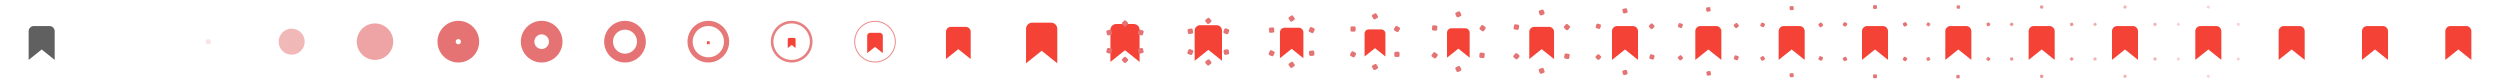 <svg xmlns="http://www.w3.org/2000/svg" viewBox="0 0 960 32"><defs><style>.a{fill:#606060;}.b,.c,.d,.e,.f,.g,.h,.j,.k,.l{fill:#e57373;}.b{opacity:0.2;}.c{opacity:0.5;}.d{opacity:0.65;}.f{opacity:0.96;}.g{opacity:0.9;}.h{opacity:0.8;}.i{fill:#f44336;}.j{opacity:0.75;}.k{opacity:0.55;}.l{opacity:0.3;}</style></defs><title>bookmark-01</title><path class="a" d="M21,23l-5-4-5,4V12.003A2.003,2.003,0,0,1,13.003,10h5.995A2.003,2.003,0,0,1,21,12.003Z"/><circle class="b" cx="80" cy="16" r="1"/><circle class="c" cx="112" cy="16" r="5"/><circle class="d" cx="144" cy="16" r="7"/><path class="e" d="M176,8a8,8,0,1,0,8,8A8,8,0,0,0,176,8Zm0,9a1,1,0,1,1,1-1A1,1,0,0,1,176,17Z"/><path class="e" d="M208,8a8,8,0,1,0,8,8A8,8,0,0,0,208,8Zm0,10.8a2.8,2.8,0,1,1,2.8-2.8A2.8,2.8,0,0,1,208,18.8Z"/><path class="e" d="M240,8a8,8,0,1,0,8,8A8,8,0,0,0,240,8Zm0,12.6a4.6,4.6,0,1,1,4.6-4.6A4.6,4.6,0,0,1,240,20.6Z"/><path class="f" d="M272,8a8,8,0,1,0,8,8A8,8,0,0,0,272,8Zm0,14a6,6,0,1,1,6-6A6,6,0,0,1,272,22Z"/><path class="g" d="M304,8a8,8,0,1,0,8,8A8,8,0,0,0,304,8Zm0,15a7,7,0,1,1,7-7A7,7,0,0,1,304,23Z"/><path class="h" d="M336,8a8,8,0,1,0,8,8A8,8,0,0,0,336,8Zm0,15.6a7.6,7.6,0,1,1,7.6-7.6A7.6,7.6,0,0,1,336,23.6Z"/><path class="i" d="M339,20.4,336,18l-3,2.4V13.802A1.202,1.202,0,0,1,334.202,12.6h3.597A1.202,1.202,0,0,1,339,13.802Z"/><path class="i" d="M305.5,18.45l-1.5-1.2-1.5,1.2V15.151a.601.601,0,0,1,.601-.601h1.798a.601.601,0,0,1,.601.601Z"/><path class="i" d="M272.5,17.15l-.5-.4-.5.4v-1.1a.2.2,0,0,1,.2-.2H272.3a.2.2,0,0,1,.2.2Z"/><path class="i" d="M372.75,22.675l-4.75-3.8-4.75,3.8V12.227a1.902,1.902,0,0,1,1.902-1.902h5.695a1.902,1.902,0,0,1,1.902,1.902Z"/><path class="i" d="M406,24.3l-6-4.8-6,4.8V11.103A2.403,2.403,0,0,1,396.403,8.7h7.194A2.403,2.403,0,0,1,406,11.103Z"/><path class="i" d="M437.6,23.78,432,19.3l-5.6,4.48V11.463A2.243,2.243,0,0,1,428.643,9.22h6.714A2.243,2.243,0,0,1,437.6,11.463Z"/><path class="i" d="M469.25,23.325l-5.25-4.2-5.25,4.2V11.778a2.103,2.103,0,0,1,2.103-2.103h6.295a2.103,2.103,0,0,1,2.103,2.103Z"/><path class="i" d="M500.5,22.35l-4.5-3.6-4.5,3.6V12.452a1.802,1.802,0,0,1,1.802-1.802h5.395A1.802,1.802,0,0,1,500.5,12.452Z"/><path class="i" d="M532,21.7l-4-3.2-4,3.2V12.902A1.602,1.602,0,0,1,525.602,11.3h4.796A1.602,1.602,0,0,1,532,12.902Z"/><path class="i" d="M564.35,22.155,560,18.675l-4.35,3.48V12.587a1.742,1.742,0,0,1,1.742-1.742h5.215a1.742,1.742,0,0,1,1.742,1.742Z"/><path class="i" d="M596.75,22.675l-4.75-3.8-4.75,3.8V12.227a1.902,1.902,0,0,1,1.902-1.902h5.695a1.902,1.902,0,0,1,1.902,1.902Z"/><path class="i" d="M629,23l-5-4-5,4V12.003A2.003,2.003,0,0,1,621.003,10h5.995A2.003,2.003,0,0,1,629,12.003Z"/><path class="i" d="M661,23l-5-4-5,4V12.003A2.003,2.003,0,0,1,653.003,10h5.995A2.003,2.003,0,0,1,661,12.003Z"/><path class="i" d="M693,23l-5-4-5,4V12.003A2.003,2.003,0,0,1,685.003,10h5.995A2.003,2.003,0,0,1,693,12.003Z"/><path class="i" d="M725,23l-5-4-5,4V12.003A2.003,2.003,0,0,1,717.003,10h5.995A2.003,2.003,0,0,1,725,12.003Z"/><path class="i" d="M757,23l-5-4-5,4V12.003A2.003,2.003,0,0,1,749.003,10h5.995A2.003,2.003,0,0,1,757,12.003Z"/><path class="i" d="M789,23l-5-4-5,4V12.003A2.003,2.003,0,0,1,781.003,10h5.995A2.003,2.003,0,0,1,789,12.003Z"/><path class="i" d="M821,23l-5-4-5,4V12.003A2.003,2.003,0,0,1,813.003,10h5.995A2.003,2.003,0,0,1,821,12.003Z"/><path class="i" d="M853,23l-5-4-5,4V12.003A2.003,2.003,0,0,1,845.003,10h5.995A2.003,2.003,0,0,1,853,12.003Z"/><path class="i" d="M885,23l-5-4-5,4V12.003A2.003,2.003,0,0,1,877.003,10h5.995A2.003,2.003,0,0,1,885,12.003Z"/><path class="i" d="M917,23l-5-4-5,4V12.003A2.003,2.003,0,0,1,909.003,10h5.995A2.003,2.003,0,0,1,917,12.003Z"/><path class="i" d="M949,23l-5-4-5,4V12.003A2.003,2.003,0,0,1,941.003,10h5.995A2.003,2.003,0,0,1,949,12.003Z"/><rect class="e" x="431" y="8" width="2" height="2" rx="0.5" ry="0.5" transform="translate(120.166 308.106) rotate(-45)"/><rect class="e" x="424.938" y="11.5" width="2" height="2" rx="0.5" ry="0.5" transform="translate(11.275 110.653) rotate(-14.998)"/><path class="e" d="M425.438,18.5h1a.5.5,0,0,1,.5.5v1a.5.5,0,0,1-.5.5h-1a.5.5,0,0,1-.5-.5V19a.5.5,0,0,1,.5-.5Z" transform="translate(296.875 425.882) rotate(-75.002)"/><rect class="e" x="431" y="22" width="2" height="2" rx="0.5" ry="0.5" transform="translate(110.266 312.207) rotate(-45)"/><rect class="e" x="437.062" y="18.5" width="2" height="2" rx="0.5" ry="0.5" transform="translate(9.877 114.029) rotate(-14.998)"/><rect class="e" x="437.062" y="11.5" width="2" height="2" rx="0.5" ry="0.5" transform="translate(312.599 432.397) rotate(-74.999)"/><rect class="e" x="462.997" y="7.017" width="2.006" height="2.006" rx="0.502" ry="0.502" transform="translate(103.4 300.13) rotate(-40)"/><rect class="e" x="456.086" y="11.007" width="2.006" height="2.006" rx="0.502" ry="0.502" transform="translate(4.856 79.54) rotate(-9.998)"/><rect class="e" x="456.086" y="18.987" width="2.006" height="2.006" rx="0.502" ry="0.502" transform="translate(281.985 442.682) rotate(-70.002)"/><rect class="e" x="462.997" y="22.977" width="2.006" height="2.006" rx="0.502" ry="0.502" transform="translate(93.141 303.864) rotate(-40)"/><rect class="e" x="469.908" y="18.987" width="2.006" height="2.006" rx="0.502" ry="0.502" transform="translate(3.681 82.061) rotate(-9.998)"/><rect class="e" x="469.908" y="11.007" width="2.006" height="2.006" rx="0.502" ry="0.502" transform="translate(298.553 450.409) rotate(-69.999)"/><path class="e" d="M495.498,6.107h1.003a.502.502,0,0,1,.502.502V7.612a.502.502,0,0,1-.502.502h-1.003a.502.502,0,0,1-.502-.502V6.608a.502.502,0,0,1,.502-.502Z" transform="translate(85.623 285.78) rotate(-35)"/><path class="e" d="M487.799,10.552h1.003a.502.502,0,0,1,.502.502v1.003a.502.502,0,0,1-.502.502h-1.003a.502.502,0,0,1-.502-.502V11.053a.502.502,0,0,1,.502-.502Z" transform="translate(0.85 42.586) rotate(-4.998)"/><path class="e" d="M487.799,19.442h1.003a.502.502,0,0,1,.502.502v1.003a.502.502,0,0,1-.502.502h-1.003a.502.502,0,0,1-.502-.502V19.943a.502.502,0,0,1,.502-.502Z" transform="translate(263.421 454.363) rotate(-65.002)"/><path class="e" d="M495.498,23.887h1.003a.502.502,0,0,1,.502.502v1.003a.502.502,0,0,1-.502.502h-1.003a.502.502,0,0,1-.502-.502V24.388A.502.502,0,0,1,495.498,23.887Z" transform="translate(75.424 288.995) rotate(-35)"/><path class="e" d="M503.197,19.442h1.003a.502.502,0,0,1,.502.502v1.003a.502.502,0,0,1-.502.502h-1.003a.502.502,0,0,1-.502-.502V19.943a.502.502,0,0,1,.502-.502Z" transform="translate(0.134 43.961) rotate(-4.998)"/><path class="e" d="M503.197,10.552h1.003a.502.502,0,0,1,.502.502v1.003a.502.502,0,0,1-.502.502h-1.003a.502.502,0,0,1-.502-.502V11.053a.502.502,0,0,1,.502-.502Z" transform="translate(280.343 463.172) rotate(-64.999)"/><rect class="e" x="526.999" y="5.269" width="2.002" height="2.002" rx="0.5" ry="0.5" transform="matrix(0.866, -0.5, 0.5, 0.866, 67.604, 264.84)"/><path class="e" d="M519.073,10.134h1.001a.5.5,0,0,1,.5.5v1.001a.5.5,0,0,1-.5.5h-1.001a.5.5,0,0,1-.5-.5V10.634a.5.5,0,0,1,.5-.5Z"/><rect class="e" x="518.573" y="19.864" width="2.002" height="2.002" rx="0.5" ry="0.5" transform="translate(241.732 460.406) rotate(-60.002)"/><rect class="e" x="526.999" y="24.729" width="2.002" height="2.002" rx="0.5" ry="0.5" transform="translate(57.874 267.447) rotate(-30)"/><path class="e" d="M535.926,19.864h1.001a.5.5,0,0,1,.5.5v1.001a.5.5,0,0,1-.5.5H535.926a.5.5,0,0,1-.5-.5V20.365a.5.5,0,0,1,.5-.5Z"/><path class="e" d="M535.926,10.134h1.001a.5.5,0,0,1,.5.5v1.001a.5.5,0,0,1-.5.5H535.926a.5.5,0,0,1-.5-.5V10.635a.5.5,0,0,1,.5-.5Z" transform="translate(258.558 470.119) rotate(-59.998)"/><rect class="e" x="558.995" y="4.495" width="2.01" height="2.01" rx="0.502" ry="0.502" transform="translate(50.143 237.181) rotate(-25)"/><path class="e" d="M550.404,9.745h1.005a.502.502,0,0,1,.502.502v1.005a.502.502,0,0,1-.502.502h-1.005a.502.502,0,0,1-.502-.502v-1.005a.502.502,0,0,1,.502-.502Z" transform="translate(492.165 558.621) rotate(-84.998)"/><path class="e" d="M550.404,20.245h1.005a.502.502,0,0,1,.502.502v1.005a.502.502,0,0,1-.502.502h-1.005a.502.502,0,0,1-.502-.502V20.747A.502.502,0,0,1,550.404,20.245Z" transform="translate(217.527 460.349) rotate(-55.002)"/><rect class="e" x="558.995" y="25.495" width="2.01" height="2.01" rx="0.502" ry="0.502" transform="translate(41.268 239.149) rotate(-25)"/><path class="e" d="M568.591,20.245h1.005a.502.502,0,0,1,.502.502v1.005a.502.502,0,0,1-.502.502h-1.005a.502.502,0,0,1-.502-.502V20.747a.502.502,0,0,1,.502-.502Z" transform="translate(498.306 586.323) rotate(-84.998)"/><path class="e" d="M568.591,9.745h1.005a.502.502,0,0,1,.502.502v1.005a.502.502,0,0,1-.502.502h-1.005a.502.502,0,0,1-.502-.502V10.248a.502.502,0,0,1,.502-.502Z" transform="matrix(0.574, -0.819, 0.819, 0.574, 233.857, 470.749)"/><rect class="e" x="591" y="3.8" width="2" height="2" rx="0.5" ry="0.5" transform="translate(34.06 202.765) rotate(-20)"/><path class="e" d="M581.8,9.4h1a.5.5,0,0,1,.5.5v1a.5.5,0,0,1-.5.5h-1a.5.5,0,0,1-.5-.5v-1a.5.5,0,0,1,.5-.5Z" transform="translate(470.924 582.044) rotate(-79.998)"/><rect class="e" x="581.301" y="20.6" width="2" height="2" rx="0.5" ry="0.5" transform="translate(191.473 453.797) rotate(-50.002)"/><rect class="e" x="591" y="26.2" width="2" height="2" rx="0.5" ry="0.5" transform="translate(26.399 204.116) rotate(-20)"/><rect class="e" x="600.699" y="20.6" width="2" height="2" rx="0.5" ry="0.5" transform="translate(475.924 610.403) rotate(-79.998)"/><path class="e" d="M601.2,9.4h1a.5.5,0,0,1,.5.5v1a.5.5,0,0,1-.5.5h-1a.5.5,0,0,1-.5-.5v-1A.5.5,0,0,1,601.2,9.4Z" transform="translate(206.956 464.633) rotate(-49.998)"/><rect class="e" x="623.087" y="3.257" width="1.825" height="1.825" rx="0.456" ry="0.456" transform="translate(20.183 161.645) rotate(-15)"/><rect class="e" x="612.842" y="9.172" width="1.825" height="1.825" rx="0.456" ry="0.456" transform="translate(445.142 600.311) rotate(-74.998)"/><rect class="e" x="612.842" y="21.002" width="1.825" height="1.825" rx="0.456" ry="0.456" transform="translate(164.282 440.424) rotate(-45.002)"/><rect class="e" x="623.087" y="26.917" width="1.825" height="1.825" rx="0.456" ry="0.456" transform="translate(14.059 162.451) rotate(-15)"/><path class="e" d="M633.789,21.002h.913a.456.456,0,0,1,.456.456v.913a.456.456,0,0,1-.456.456h-.913a.456.456,0,0,1-.456-.456v-.913a.456.456,0,0,1,.456-.456Z" transform="matrix(0.259, -0.966, 0.966, 0.259, 448.902, 628.87)"/><path class="e" d="M633.789,9.172h.913a.456.456,0,0,1,.456.456v.913a.456.456,0,0,1-.456.456h-.913a.456.456,0,0,1-.456-.456V9.629A.456.456,0,0,1,633.789,9.172Z" transform="translate(178.624 451.421) rotate(-44.998)"/><path class="e" d="M655.584,2.778h.832a.416.416,0,0,1,.416.416v.832a.416.416,0,0,1-.416.416h-.832a.416.416,0,0,1-.416-.416V3.194A.416.416,0,0,1,655.584,2.778Z" transform="translate(9.339 113.968) rotate(-10)"/><path class="e" d="M644.854,8.973h.832a.416.416,0,0,1,.416.416v.832a.416.416,0,0,1-.416.416h-.832a.416.416,0,0,1-.416-.416V9.389A.416.416,0,0,1,644.854,8.973Z" transform="translate(415.341 612.799) rotate(-69.998)"/><path class="e" d="M644.854,21.363h.832a.416.416,0,0,1,.416.416v.832a.416.416,0,0,1-.416.416h-.832a.416.416,0,0,1-.416-.416v-.832a.416.416,0,0,1,.416-.416Z" transform="translate(136.711 419.981) rotate(-40.002)"/><path class="e" d="M655.584,27.558h.832a.416.416,0,0,1,.416.416v.832a.416.416,0,0,1-.416.416h-.832a.416.416,0,0,1-.416-.416v-.832A.416.416,0,0,1,655.584,27.558Z" transform="matrix(0.985, -0.174, 0.174, 0.985, 5.036, 114.344)"/><path class="e" d="M666.314,21.363h.832a.416.416,0,0,1,.416.416v.832a.416.416,0,0,1-.416.416h-.832a.416.416,0,0,1-.416-.416V21.779a.416.416,0,0,1,.416-.416Z" transform="translate(417.818 641.117) rotate(-69.998)"/><path class="e" d="M666.314,8.973h.832a.416.416,0,0,1,.416.416v.832a.416.416,0,0,1-.416.416h-.832a.416.416,0,0,1-.416-.416V9.389A.416.416,0,0,1,666.314,8.973Z" transform="translate(149.672 430.846) rotate(-39.998)"/><rect class="e" x="687.227" y="2.347" width="1.546" height="1.546" rx="0.386" ry="0.386" transform="translate(2.346 59.975) rotate(-5)"/><rect class="e" x="676.073" y="8.787" width="1.546" height="1.546" rx="0.386" ry="0.386" transform="translate(382.114 618.94) rotate(-64.998)"/><rect class="e" x="676.073" y="21.667" width="1.546" height="1.546" rx="0.386" ry="0.386" transform="translate(109.547 392.3) rotate(-35.002)"/><rect class="e" x="687.227" y="28.107" width="1.546" height="1.546" rx="0.386" ry="0.386" transform="translate(0.101 60.073) rotate(-5)"/><rect class="e" x="698.382" y="21.667" width="1.546" height="1.546" rx="0.386" ry="0.386" transform="translate(383.321 646.595) rotate(-64.998)"/><rect class="e" x="698.382" y="8.787" width="1.546" height="1.546" rx="0.386" ry="0.386" transform="translate(120.947 402.733) rotate(-34.998)"/><rect class="e" x="719.259" y="1.959" width="1.482" height="1.482" rx="0.37" ry="0.37"/><rect class="e" x="707.741" y="8.609" width="1.482" height="1.482" rx="0.37" ry="0.37" transform="translate(346.123 618.226) rotate(-59.998)"/><rect class="e" x="707.741" y="21.909" width="1.482" height="1.482" rx="0.37" ry="0.37" transform="translate(83.605 357.296) rotate(-30.002)"/><rect class="e" x="719.259" y="28.559" width="1.482" height="1.482" rx="0.37" ry="0.37"/><rect class="e" x="730.777" y="21.909" width="1.482" height="1.482" rx="0.37" ry="0.37" transform="translate(346.123 644.826) rotate(-59.998)"/><rect class="e" x="730.777" y="8.609" width="1.482" height="1.482" rx="0.37" ry="0.37" transform="translate(93.321 366.995) rotate(-29.998)"/><rect class="g" x="751.335" y="2.035" width="1.33" height="1.33" rx="0.333" ry="0.333" transform="translate(683.769 751.603) rotate(-85)"/><rect class="g" x="739.817" y="8.685" width="1.33" height="1.33" rx="0.333" ry="0.333" transform="translate(308.08 610.54) rotate(-54.998)"/><rect class="g" x="739.817" y="21.985" width="1.33" height="1.33" rx="0.333" ry="0.333" transform="translate(59.815 315.086) rotate(-25.002)"/><rect class="g" x="751.335" y="28.635" width="1.33" height="1.33" rx="0.333" ry="0.333" transform="matrix(0.087, -0.996, 0.996, 0.087, 657.27, 775.885)"/><rect class="g" x="762.853" y="21.985" width="1.33" height="1.33" rx="0.333" ry="0.333" transform="translate(307.008 635.081) rotate(-54.998)"/><rect class="g" x="762.853" y="8.685" width="1.33" height="1.33" rx="0.333" ry="0.333" transform="translate(67.576 323.535) rotate(-24.998)"/><rect class="j" x="783.392" y="2.092" width="1.216" height="1.216" rx="0.304" ry="0.304" transform="translate(645.201 774.32) rotate(-80)"/><rect class="j" x="771.874" y="8.742" width="1.216" height="1.216" rx="0.304" ry="0.304" transform="translate(268.758 595.079) rotate(-49.998)"/><rect class="j" x="771.874" y="22.042" width="1.216" height="1.216" rx="0.304" ry="0.304" transform="translate(38.848 265.595) rotate(-20.002)"/><rect class="j" x="783.392" y="28.692" width="1.216" height="1.216" rx="0.304" ry="0.304" transform="translate(619.005 796.301) rotate(-80)"/><rect class="j" x="794.91" y="22.042" width="1.216" height="1.216" rx="0.304" ry="0.304" transform="translate(266.798 617.476) rotate(-49.998)"/><rect class="j" x="794.91" y="8.742" width="1.216" height="1.216" rx="0.304" ry="0.304" transform="translate(44.771 272.628) rotate(-19.998)"/><rect class="k" x="815.43" y="2.13" width="1.14" height="1.14" rx="0.285" ry="0.285" transform="translate(602.196 790.197) rotate(-75)"/><rect class="k" x="803.912" y="8.78" width="1.14" height="1.14" rx="0.285" ry="0.285" transform="translate(228.997 571.574) rotate(-44.998)"/><rect class="k" x="803.912" y="22.08" width="1.14" height="1.14" rx="0.285" ry="0.285" transform="translate(21.556 209.013) rotate(-15.002)"/><rect class="k" x="815.43" y="28.73" width="1.14" height="1.14" rx="0.285" ry="0.285" transform="translate(576.502 809.912) rotate(-75)"/><rect class="k" x="826.948" y="22.08" width="1.14" height="1.14" rx="0.285" ry="0.285" transform="translate(226.34 591.758) rotate(-44.998)"/><rect class="k" x="826.948" y="8.78" width="1.14" height="1.14" rx="0.285" ry="0.285" transform="translate(25.772 214.475) rotate(-14.998)"/><rect class="l" x="847.449" y="2.149" width="1.102" height="1.102" rx="0.276" ry="0.276" transform="translate(555.43 798.636) rotate(-70)"/><rect class="l" x="835.931" y="8.799" width="1.102" height="1.102" rx="0.276" ry="0.276" transform="translate(189.672 539.846) rotate(-39.998)"/><rect class="l" x="835.931" y="22.099" width="1.102" height="1.102" rx="0.276" ry="0.276" transform="translate(8.779 145.625) rotate(-10.002)"/><rect class="l" x="847.449" y="28.749" width="1.102" height="1.102" rx="0.276" ry="0.276" transform="translate(530.434 816.138) rotate(-70)"/><rect class="l" x="858.967" y="22.099" width="1.102" height="1.102" rx="0.276" ry="0.276" transform="translate(186.512 557.764) rotate(-39.998)"/><rect class="l" x="858.967" y="8.799" width="1.102" height="1.102" rx="0.276" ry="0.276" transform="translate(11.431 149.374) rotate(-9.998)"/></svg>